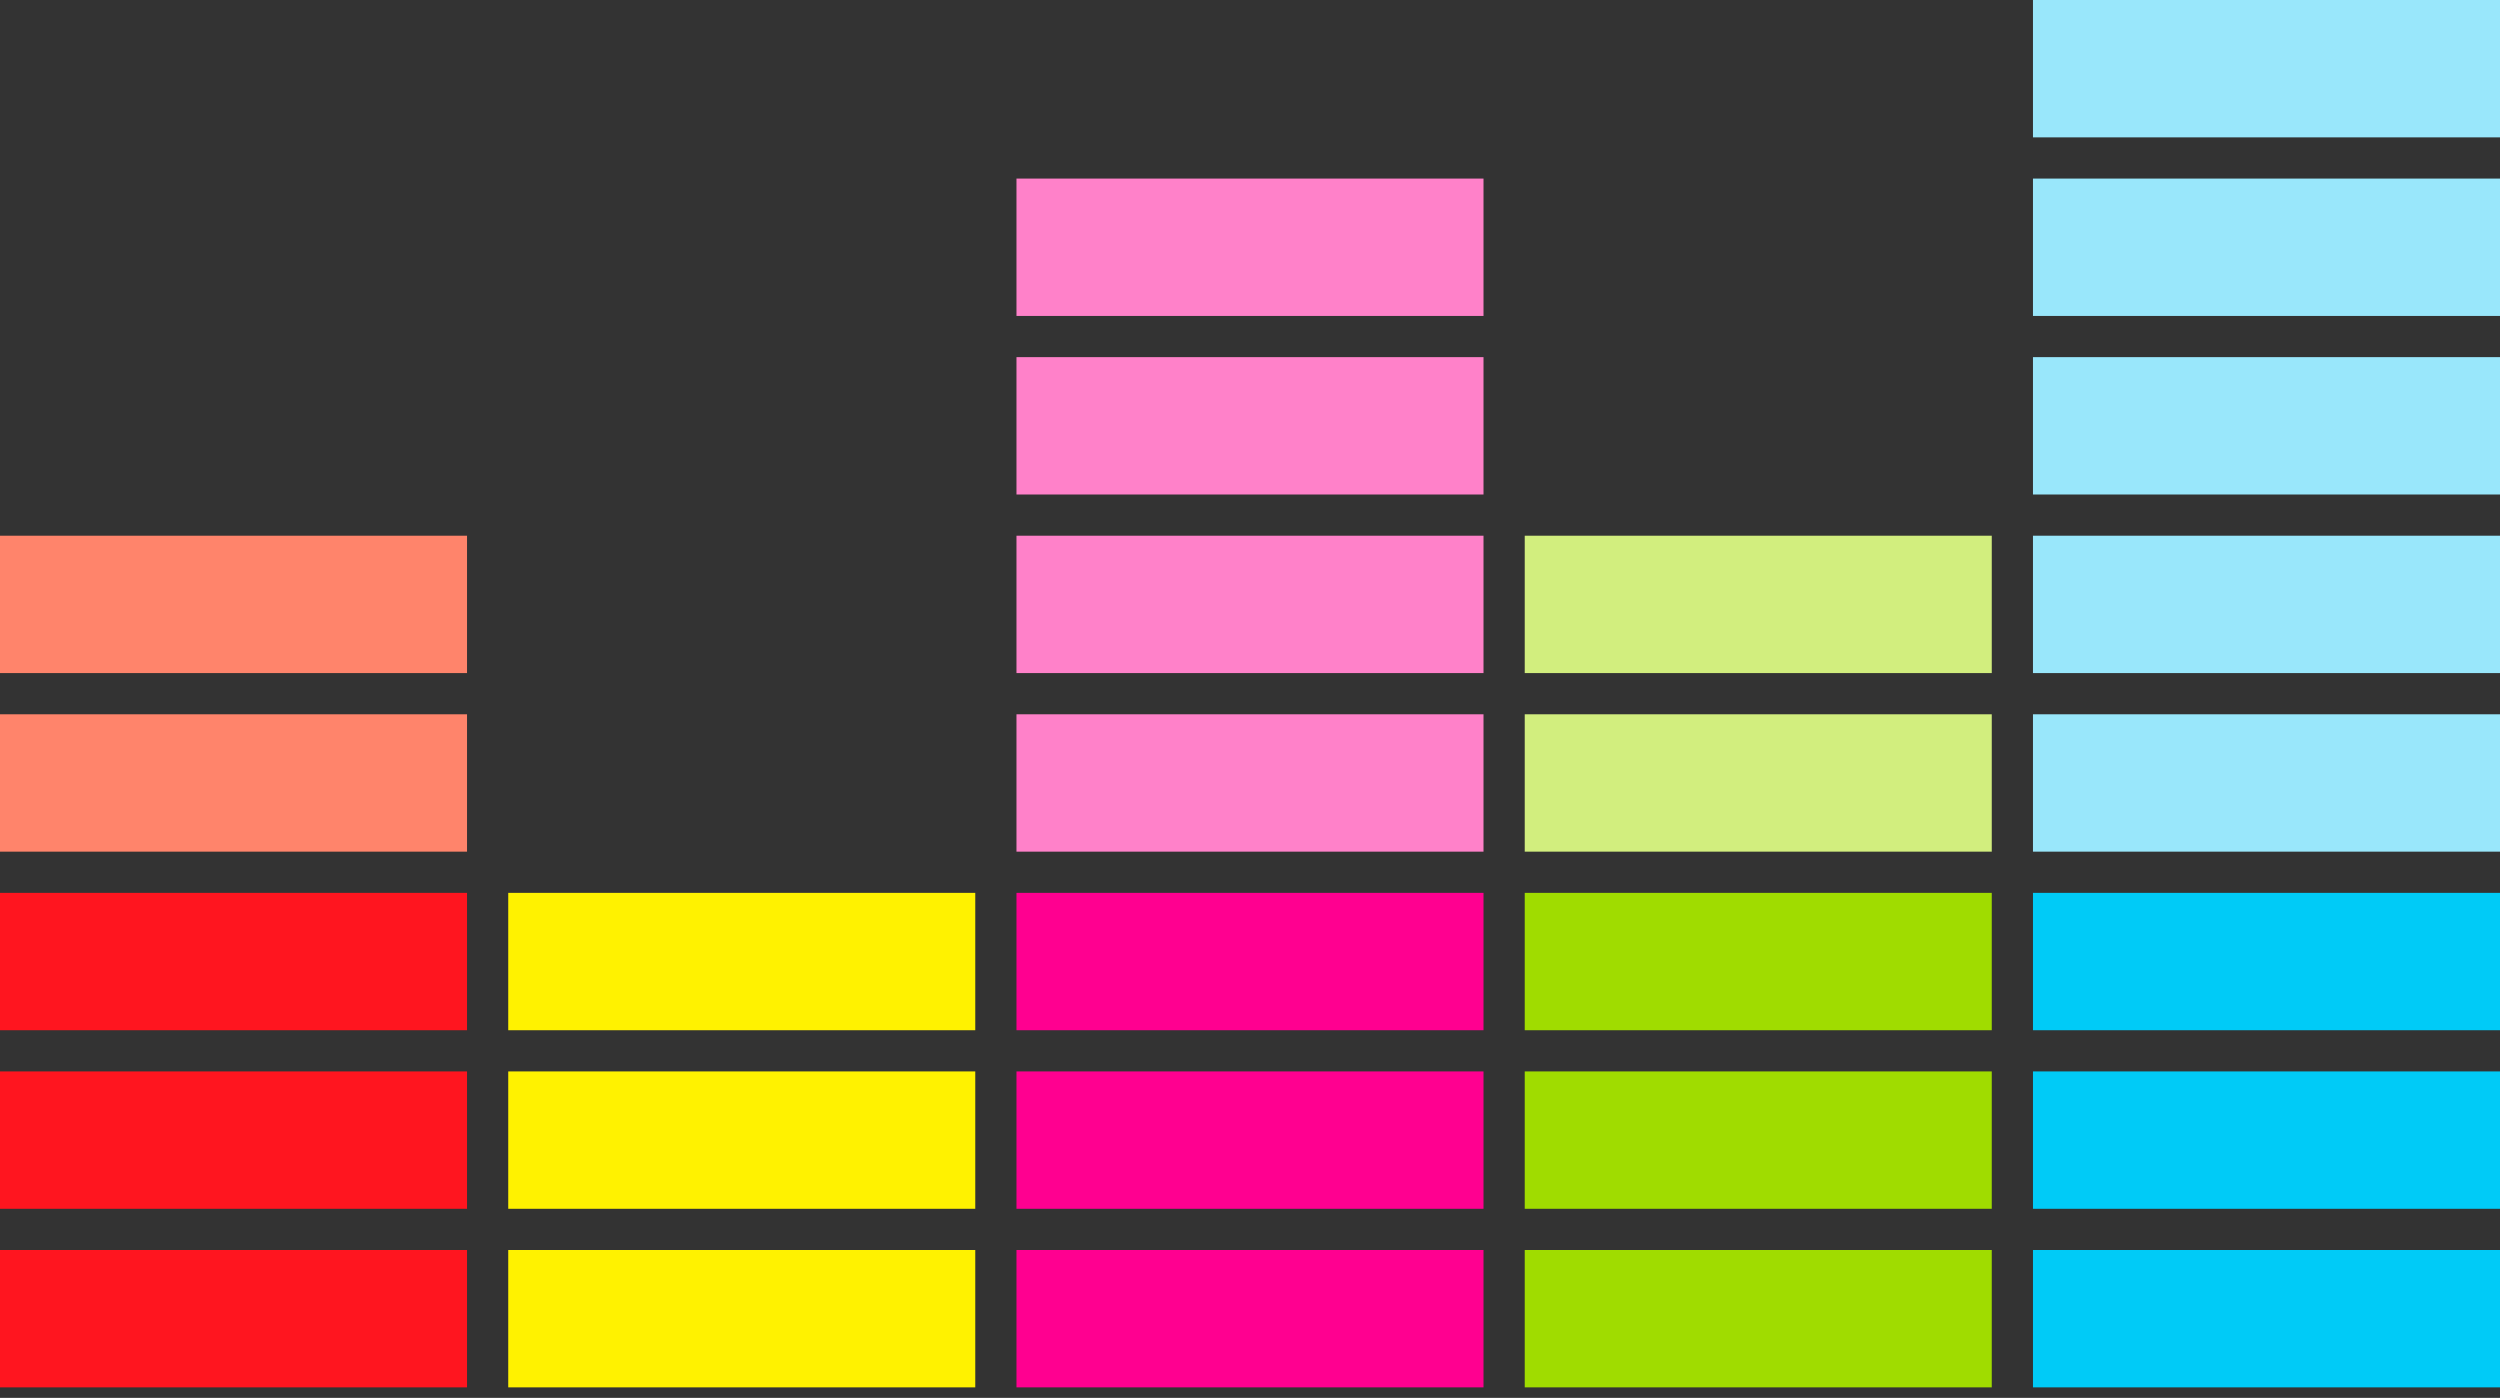 <svg width="186" height="104" viewBox="0 0 186 104" fill="none" xmlns="http://www.w3.org/2000/svg">
<rect x="0" y="0" width="186" height="104" fill="#333333" stroke="none"/>
<rect x="151.253" y="66.429" width="34.747" height="10.22" fill="#00CBF7"/>
<rect x="151.253" y="79.714" width="34.747" height="10.22" fill="#00CBF7"/>
<rect x="151.253" y="93" width="34.747" height="10.22" fill="#00CBF7"/>
<rect x="151.253" y="53.143" width="34.747" height="10.22" fill="#99E7FB"/>
<rect x="151.253" y="39.857" width="34.747" height="10.22" fill="#99E7FB"/>
<rect x="151.253" y="26.571" width="34.747" height="10.22" fill="#99E7FB"/>
<rect x="151.253" y="13.286" width="34.747" height="10.22" fill="#99E7FB"/>
<rect x="151.253" width="34.747" height="10.22" fill="#99E7FB"/>
<rect x="75.626" y="66.429" width="34.747" height="10.22" fill="#FF0090"/>
<rect x="75.626" y="79.714" width="34.747" height="10.22" fill="#FF0090"/>
<rect x="75.626" y="93" width="34.747" height="10.22" fill="#FF0090"/>
<rect x="75.626" y="53.143" width="34.747" height="10.22" fill="#FF81C9"/>
<rect x="75.626" y="39.857" width="34.747" height="10.22" fill="#FF81C9"/>
<rect x="75.626" y="26.571" width="34.747" height="10.22" fill="#FF81C9"/>
<rect x="75.626" y="13.286" width="34.747" height="10.22" fill="#FF81C9"/>
<rect x="113.44" y="66.429" width="34.747" height="10.22" fill="#A0DC00"/>
<rect x="113.44" y="79.714" width="34.747" height="10.22" fill="#A0DC00"/>
<rect x="113.44" y="93" width="34.747" height="10.22" fill="#A0DC00"/>
<rect x="113.44" y="53.143" width="34.747" height="10.22" fill="#D2EE7E"/>
<rect x="113.44" y="39.857" width="34.747" height="10.22" fill="#D2EE7E"/>
<rect x="37.813" y="66.429" width="34.747" height="10.22" fill="#FFF200"/>
<rect x="37.813" y="79.714" width="34.747" height="10.22" fill="#FFF200"/>
<rect x="37.813" y="93" width="34.747" height="10.22" fill="#FFF200"/>
<rect y="66.429" width="34.747" height="10.22" fill="#FF151F"/>
<rect y="79.714" width="34.747" height="10.22" fill="#FF151F"/>
<rect y="93" width="34.747" height="10.22" fill="#FF151F"/>
<rect y="53.143" width="34.747" height="10.22" fill="#FF846B"/>
<rect y="39.857" width="34.747" height="10.22" fill="#FF846B"/>
</svg>
